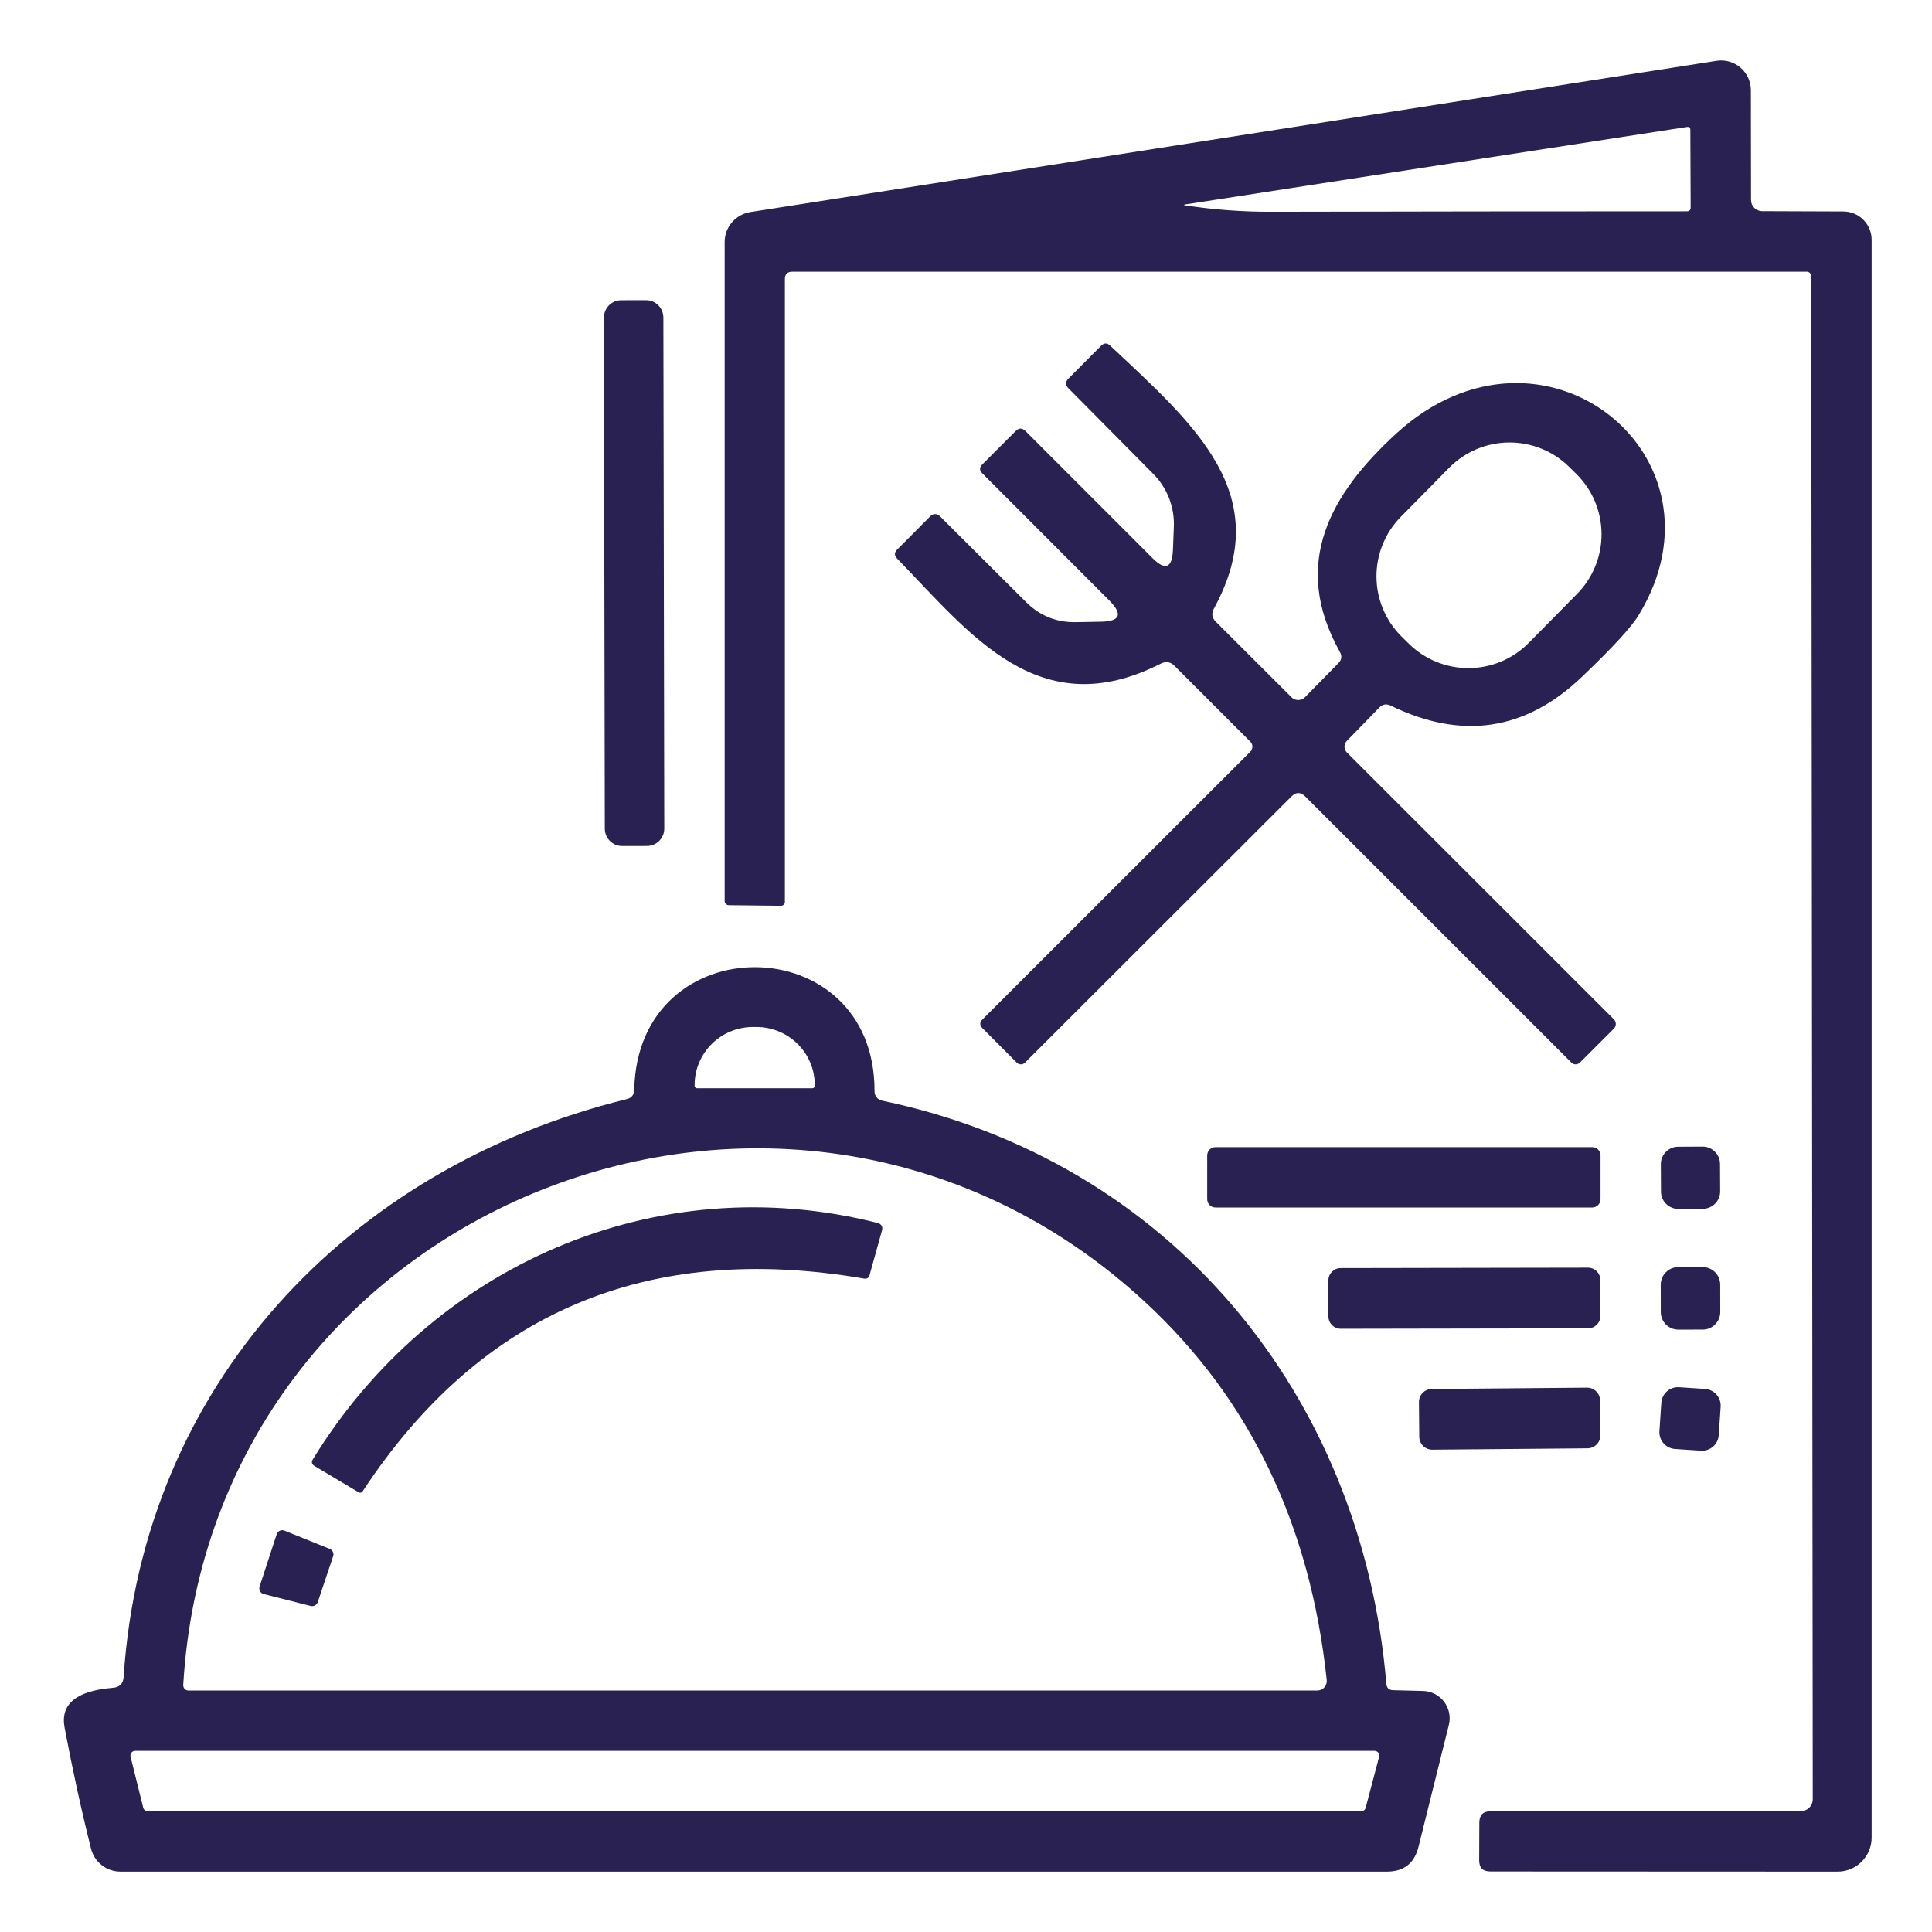 <svg width="188" height="188" viewBox="0 0 188 188" fill="none" xmlns="http://www.w3.org/2000/svg">
<g id="Pasted-20231114-224039 1">
<path id="Vector" d="M76.375 27.172V87.772C76.375 87.87 76.335 87.963 76.263 88.032C76.192 88.101 76.094 88.14 75.993 88.14L70.911 88.081C70.859 88.081 70.808 88.07 70.76 88.05C70.711 88.029 70.668 87.999 70.631 87.96C70.594 87.922 70.565 87.877 70.545 87.827C70.525 87.777 70.515 87.724 70.515 87.67V23.559C70.513 22.856 70.764 22.175 71.222 21.64C71.679 21.104 72.314 20.748 73.011 20.636L167.026 5.919C167.439 5.853 167.861 5.878 168.263 5.991C168.665 6.103 169.038 6.302 169.357 6.573C169.675 6.844 169.931 7.18 170.106 7.559C170.282 7.938 170.374 8.351 170.375 8.768L170.39 19.461C170.39 19.749 170.504 20.026 170.708 20.23C170.912 20.433 171.188 20.548 171.477 20.548L179.378 20.577C180.108 20.581 180.807 20.872 181.321 21.387C181.836 21.901 182.125 22.598 182.125 23.324V178.82C182.125 179.697 181.777 180.537 181.157 181.157C180.537 181.777 179.697 182.125 178.82 182.125L145.024 182.11C144.29 182.11 143.928 181.743 143.937 181.009L143.952 177.337C143.962 176.612 144.329 176.25 145.054 176.25H175.222C175.533 176.25 175.832 176.126 176.053 175.906C176.273 175.686 176.397 175.387 176.397 175.075L176.25 26.878C176.25 26.82 176.239 26.763 176.216 26.71C176.194 26.656 176.162 26.608 176.121 26.567C176.08 26.526 176.031 26.493 175.978 26.471C175.925 26.449 175.867 26.438 175.809 26.438H77.109C76.62 26.438 76.375 26.682 76.375 27.172ZM115.37 19.99C118.141 20.411 120.937 20.616 123.757 20.607C137.23 20.577 150.689 20.562 164.133 20.562C164.387 20.562 164.515 20.435 164.515 20.181L164.485 12.617C164.485 12.411 164.382 12.323 164.177 12.352L115.37 19.887C115.155 19.916 115.155 19.951 115.37 19.99Z" fill="#282151"/>
<path id="Vector_2" d="M62.86 29.211L60.452 29.216C59.519 29.217 58.764 29.975 58.765 30.908L58.852 80.639C58.854 81.572 59.611 82.327 60.544 82.326L62.953 82.321C63.886 82.32 64.641 81.562 64.639 80.629L64.552 30.898C64.551 29.965 63.793 29.21 62.86 29.211Z" fill="#282151"/>
<path id="Vector_3" d="M125.652 77.521L99.743 103.4C99.692 103.454 99.63 103.496 99.561 103.526C99.493 103.555 99.419 103.57 99.343 103.57C99.268 103.57 99.193 103.555 99.123 103.526C99.053 103.496 98.989 103.454 98.935 103.4L95.601 100.051C95.317 99.767 95.317 99.483 95.601 99.199L121.671 73.144C121.799 73.015 121.87 72.841 121.87 72.659C121.87 72.478 121.799 72.304 121.671 72.174L114.298 64.801C113.907 64.4 113.456 64.326 112.947 64.581C101.094 70.603 94.426 61.688 87.303 54.358C87.009 54.065 87.009 53.771 87.303 53.477L90.563 50.202C90.679 50.088 90.834 50.024 90.996 50.024C91.159 50.024 91.314 50.088 91.43 50.202L99.846 58.589C101.187 59.92 102.798 60.571 104.678 60.542L107.101 60.498C109.011 60.468 109.29 59.778 107.939 58.427L95.586 46.06C95.293 45.776 95.293 45.487 95.586 45.194L98.832 41.947C99.146 41.624 99.464 41.624 99.787 41.947L112.139 54.3C113.392 55.553 114.058 55.294 114.137 53.521L114.225 51.245C114.262 50.3 114.103 49.357 113.76 48.475C113.416 47.593 112.894 46.791 112.227 46.119L103.973 37.791C103.65 37.468 103.655 37.145 103.988 36.822L107.16 33.634C107.444 33.36 107.728 33.355 108.012 33.62C116.266 41.36 124.183 48.146 118.132 59.205C117.867 59.685 117.926 60.116 118.308 60.498L125.681 67.856C125.851 68.028 126.084 68.122 126.329 68.119C126.574 68.117 126.811 68.017 126.988 67.842L130.249 64.522C130.562 64.199 130.606 63.837 130.381 63.435C125.564 54.828 129.485 48.043 135.874 42.182C150.062 29.213 168.921 44.356 159.448 59.866C158.743 61.032 156.912 63.024 153.954 65.844C148.471 71.102 142.263 72.042 135.331 68.664C134.91 68.459 134.538 68.522 134.214 68.855L131.057 72.101C130.911 72.253 130.83 72.455 130.83 72.663C130.83 72.872 130.911 73.07 131.057 73.217L157.054 99.199C157.168 99.317 157.233 99.475 157.233 99.64C157.233 99.805 157.168 99.963 157.054 100.081L153.734 103.4C153.624 103.508 153.477 103.568 153.323 103.568C153.169 103.568 153.021 103.508 152.912 103.4L127.032 77.521C126.572 77.051 126.112 77.051 125.652 77.521ZM153.466 57.787C154.227 57.015 154.829 56.101 155.237 55.097C155.645 54.092 155.851 53.018 155.843 51.934C155.835 50.85 155.614 49.778 155.193 48.779C154.771 47.781 154.156 46.875 153.385 46.114L152.694 45.433C151.136 43.896 149.03 43.041 146.841 43.057C144.652 43.072 142.558 43.956 141.021 45.515L136.318 50.284C135.557 51.055 134.956 51.97 134.548 52.974C134.14 53.978 133.934 55.053 133.942 56.137C133.949 57.221 134.17 58.293 134.592 59.291C135.014 60.29 135.628 61.196 136.4 61.957L137.09 62.637C138.649 64.174 140.755 65.029 142.944 65.014C145.133 64.999 147.226 64.115 148.763 62.556L153.466 57.787Z" fill="#282151"/>
<path id="Vector_4" d="M135.566 164.471L138.459 164.544C138.859 164.552 139.251 164.65 139.608 164.83C139.965 165.011 140.276 165.27 140.519 165.587C140.762 165.905 140.93 166.273 141.01 166.665C141.091 167.056 141.083 167.461 140.985 167.849L138.033 179.716C137.632 181.322 136.604 182.125 134.949 182.125H11.721C11.063 182.125 10.424 181.906 9.905 181.501C9.386 181.097 9.017 180.53 8.857 179.892C7.907 176.103 7.05 172.177 6.286 168.113C5.855 165.822 7.422 164.529 10.986 164.236C11.633 164.187 11.98 163.839 12.029 163.193C13.88 134.861 33.855 113.622 60.983 106.954C61.462 106.837 61.707 106.528 61.717 106.029C62.055 89.99 85.158 90.24 85.099 106.191C85.095 106.404 85.167 106.613 85.301 106.779C85.435 106.946 85.624 107.06 85.834 107.101C113.813 112.947 132.525 135.624 134.905 163.854C134.944 164.255 135.164 164.461 135.566 164.471ZM67.827 105.897H79.048C79.111 105.897 79.17 105.872 79.214 105.828C79.258 105.784 79.283 105.724 79.283 105.662V105.574C79.283 104.078 78.684 102.643 77.618 101.586C76.552 100.528 75.107 99.934 73.599 99.934H73.276C71.768 99.934 70.323 100.528 69.257 101.586C68.191 102.643 67.592 104.078 67.592 105.574V105.662C67.592 105.724 67.617 105.784 67.661 105.828C67.705 105.872 67.764 105.897 67.827 105.897ZM111.405 126.68C76.904 94.808 20.621 117.059 17.831 163.957C17.827 164.027 17.837 164.097 17.86 164.162C17.883 164.228 17.919 164.289 17.966 164.339C18.013 164.39 18.069 164.431 18.132 164.458C18.194 164.486 18.262 164.5 18.33 164.5H128.192C128.32 164.501 128.446 164.474 128.563 164.423C128.679 164.371 128.784 164.295 128.87 164.199C128.956 164.104 129.021 163.991 129.061 163.868C129.101 163.745 129.115 163.615 129.103 163.487C127.497 148.358 121.598 136.089 111.405 126.68ZM13.145 170.375C13.075 170.375 13.007 170.391 12.944 170.422C12.881 170.452 12.826 170.497 12.784 170.553C12.741 170.608 12.712 170.672 12.698 170.741C12.684 170.81 12.687 170.88 12.705 170.948L13.938 175.912C13.964 176.009 14.022 176.095 14.101 176.156C14.181 176.217 14.279 176.25 14.379 176.25H132.452C132.552 176.25 132.65 176.217 132.73 176.156C132.809 176.095 132.867 176.009 132.892 175.912L134.2 170.948C134.218 170.88 134.22 170.81 134.206 170.741C134.193 170.672 134.163 170.608 134.121 170.553C134.078 170.497 134.023 170.452 133.961 170.422C133.898 170.391 133.829 170.375 133.759 170.375H13.145Z" fill="#282151"/>
<path id="Vector_5" d="M154.939 111.625H118.279C117.832 111.625 117.471 111.987 117.471 112.433V116.692C117.471 117.138 117.832 117.5 118.279 117.5H154.939C155.385 117.5 155.746 117.138 155.746 116.692V112.433C155.746 111.987 155.385 111.625 154.939 111.625Z" fill="#282151"/>
<path id="Vector_6" d="M165.674 111.575L163.295 111.587C162.362 111.592 161.609 112.352 161.614 113.285L161.628 115.958C161.633 116.891 162.393 117.643 163.326 117.638L165.706 117.626C166.638 117.621 167.391 116.861 167.386 115.928L167.372 113.255C167.367 112.322 166.607 111.57 165.674 111.575Z" fill="#282151"/>
<path id="Vector_7" d="M85.834 119.703L84.615 124.08C84.537 124.354 84.36 124.467 84.086 124.418C63.024 120.805 46.765 127.693 35.309 145.083C35.191 145.269 35.04 145.303 34.853 145.186L30.594 142.645C30.33 142.479 30.281 142.263 30.447 141.999C42.006 123.169 63.803 113.52 85.437 119.013C85.51 119.032 85.579 119.065 85.638 119.111C85.698 119.156 85.748 119.213 85.785 119.277C85.822 119.342 85.846 119.413 85.854 119.486C85.862 119.559 85.856 119.633 85.834 119.703Z" fill="#282151"/>
<path id="Vector_8" d="M154.522 123.354L130.464 123.396C129.799 123.397 129.26 123.937 129.262 124.603L129.268 128.098C129.269 128.763 129.809 129.302 130.474 129.3L154.532 129.258C155.197 129.257 155.736 128.717 155.735 128.052L155.728 124.556C155.727 123.891 155.187 123.353 154.522 123.354Z" fill="#282151"/>
<path id="Vector_9" d="M165.684 123.3L163.305 123.304C162.364 123.305 161.603 124.069 161.604 125.01L161.609 127.684C161.611 128.624 162.375 129.386 163.316 129.384L165.695 129.38C166.636 129.378 167.397 128.614 167.396 127.673L167.391 125C167.39 124.059 166.625 123.298 165.684 123.3Z" fill="#282151"/>
<path id="Vector_10" d="M154.428 135.03L139.329 135.162C138.632 135.168 138.071 135.738 138.077 136.436L138.107 139.814C138.113 140.511 138.683 141.072 139.381 141.066L154.479 140.934C155.177 140.928 155.737 140.357 155.731 139.66L155.702 136.282C155.696 135.584 155.125 135.024 154.428 135.03Z" fill="#282151"/>
<path id="Vector_11" d="M165.916 135.157L163.395 134.989C162.497 134.929 161.72 135.609 161.66 136.508L161.477 139.263C161.418 140.161 162.098 140.938 162.996 140.998L165.517 141.165C166.415 141.225 167.192 140.545 167.251 139.647L167.434 136.891C167.494 135.993 166.814 135.216 165.916 135.157Z" fill="#282151"/>
<path id="Vector_12" d="M32.415 151.443L30.917 155.908C30.87 156.042 30.775 156.154 30.65 156.222C30.525 156.289 30.38 156.308 30.241 156.275L25.659 155.115C25.583 155.095 25.513 155.059 25.451 155.011C25.39 154.962 25.339 154.902 25.302 154.833C25.265 154.764 25.242 154.689 25.235 154.611C25.229 154.533 25.238 154.454 25.262 154.38L26.922 149.298C26.947 149.223 26.986 149.154 27.039 149.095C27.091 149.036 27.155 148.988 27.227 148.955C27.299 148.922 27.376 148.904 27.455 148.902C27.534 148.901 27.613 148.916 27.686 148.946L32.092 150.723C32.228 150.779 32.337 150.884 32.397 151.018C32.457 151.152 32.464 151.304 32.415 151.443Z" fill="#282151"/>
</g>
</svg>
